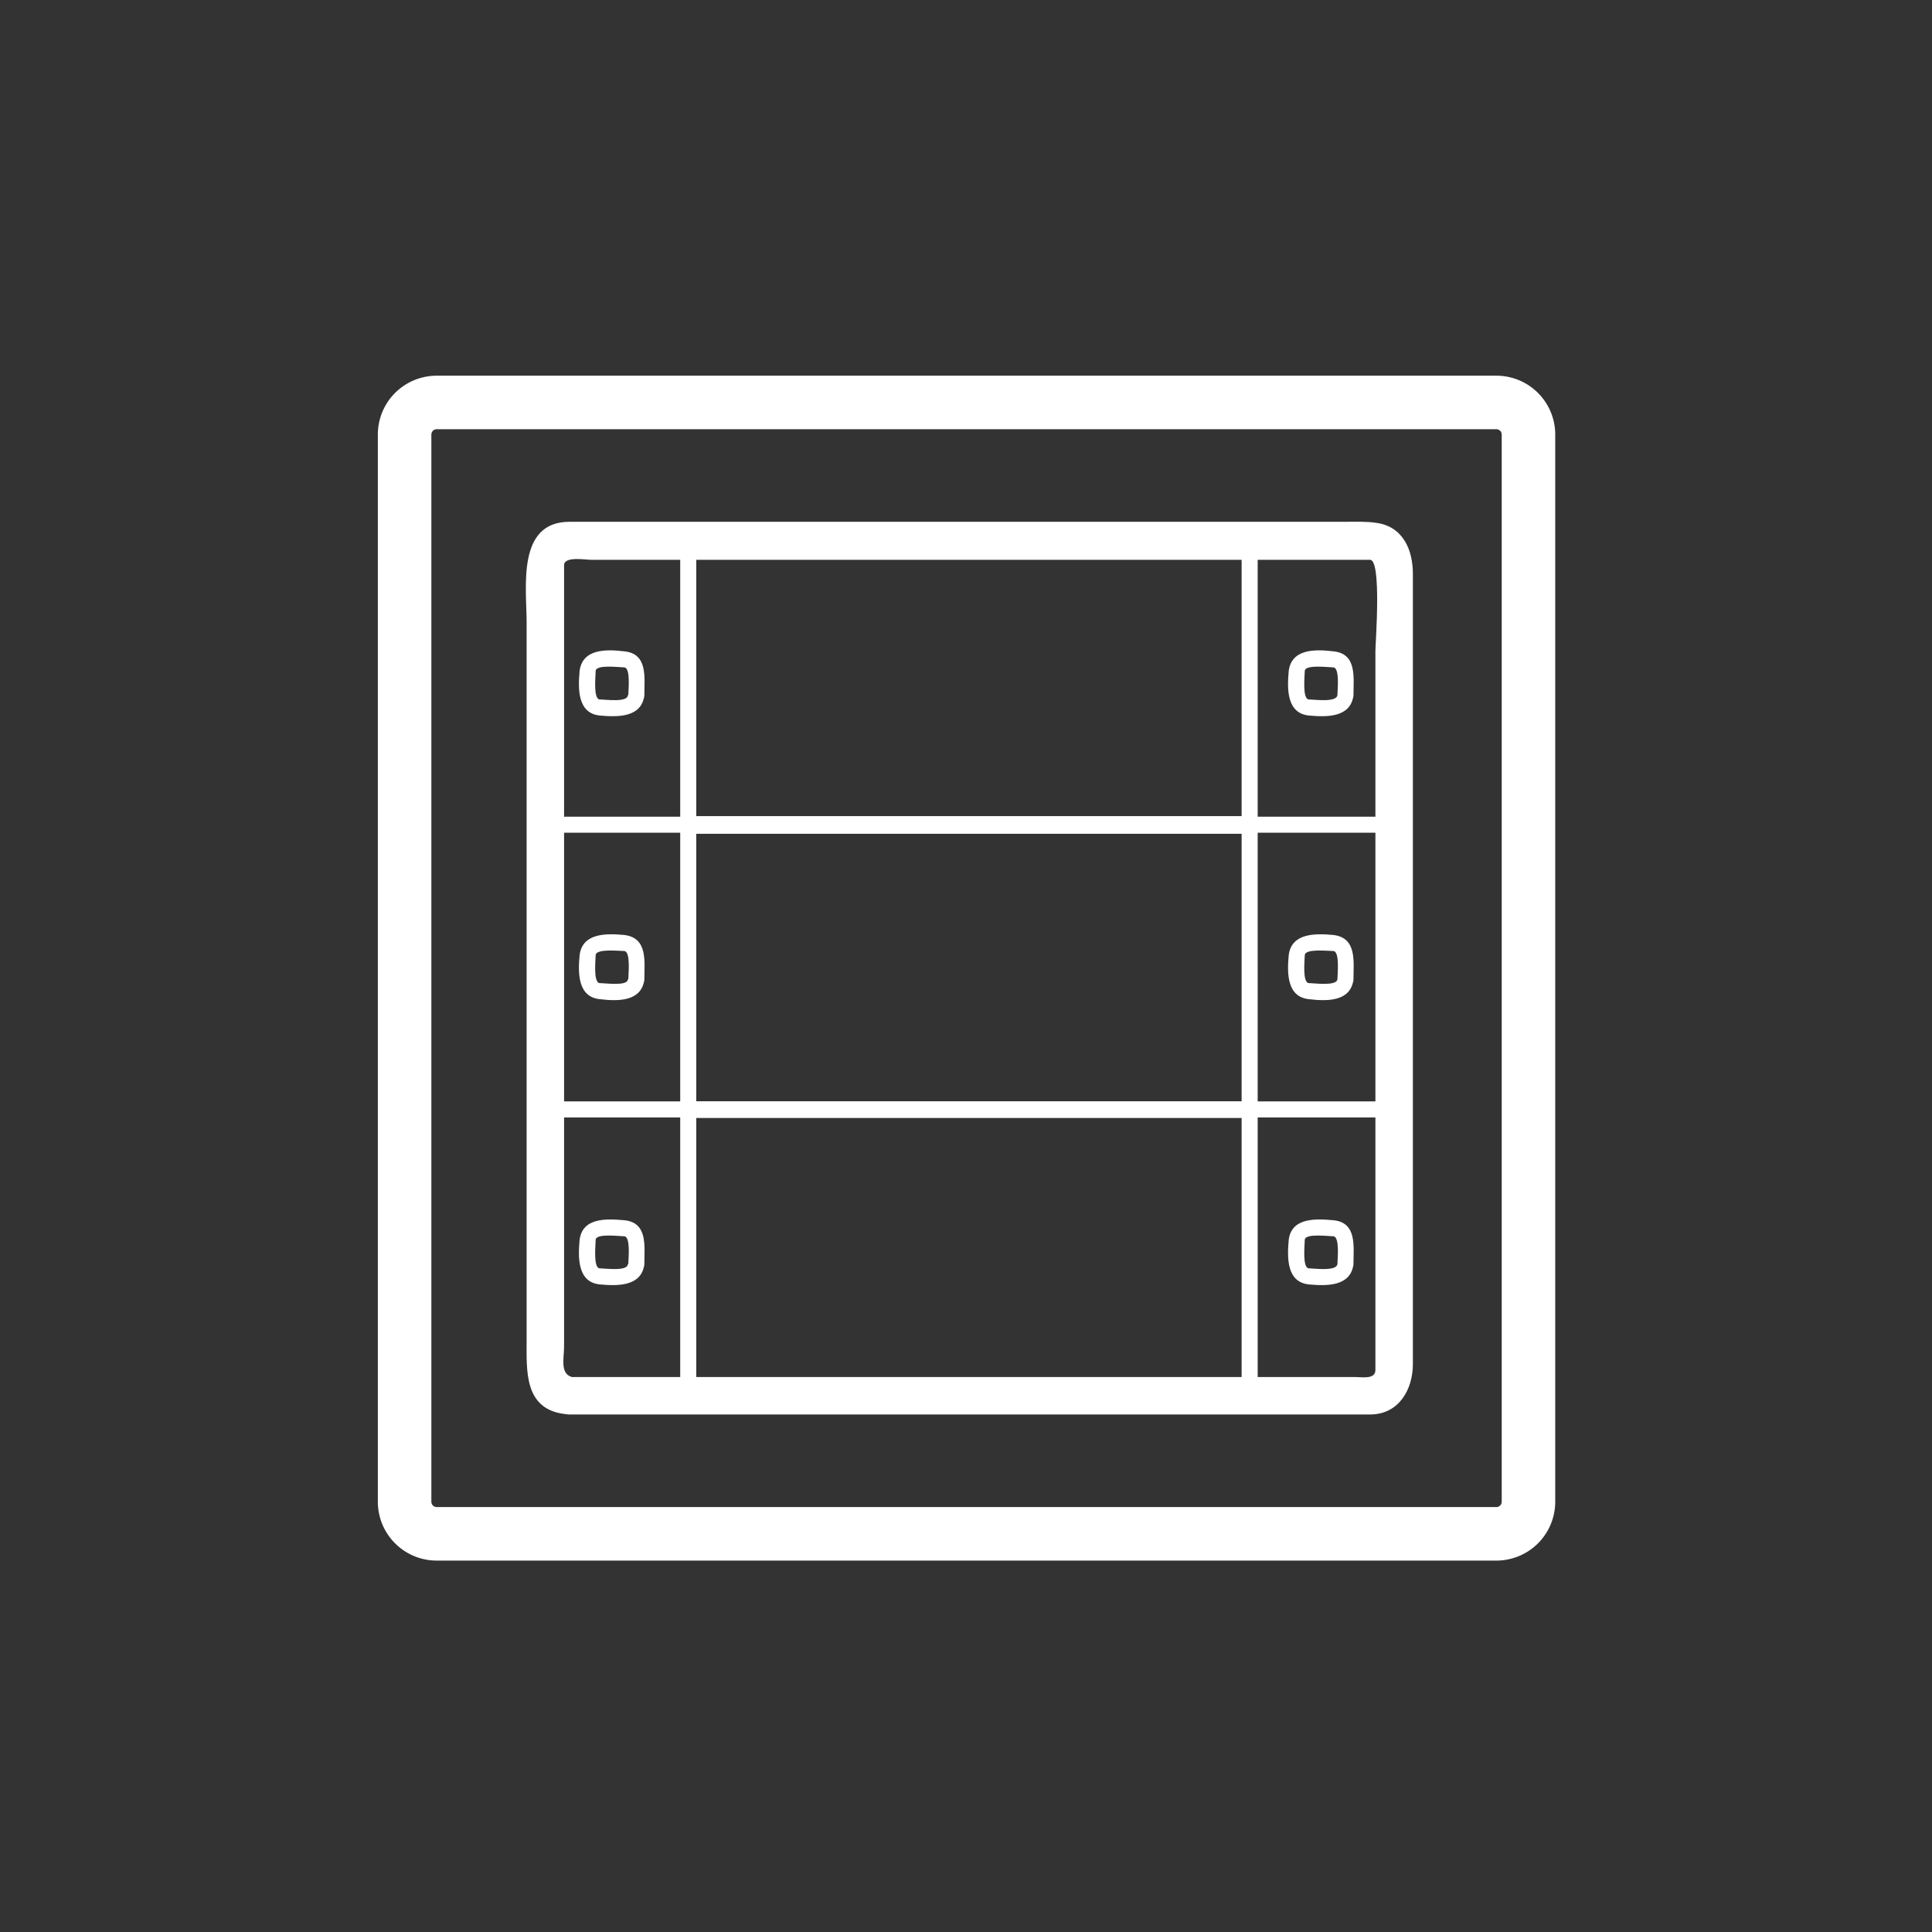 <svg xmlns="http://www.w3.org/2000/svg" width="361" height="361"><rect width="100%" height="100%" fill="#333333" stroke="none"/><path d="M107.3 257.4c-2.8-.4-1.9-3.5-1.9-5.8v-146c0-1.7 4-1 5-1H256c2.2 0 1 15.6 1 17V256c0 1.8-2.6 1.3-3.7 1.3H106.4c-4.5 0-4.5 7 0 7H256c5.4 0 8-4.7 8-9.4V107.2c0-4.4-1.8-8.8-6.8-9.5-2-.3-4-.2-5.9-.2H106.4c-9.9 0-8 12.3-8 18.8v134.1c0 5.7-.5 12.8 7 13.8 4.5.6 6.4-6.2 2-6.8z" fill="#fff"/><path d="M233.5 152.8H128.6l1.5 1.5V101l-1.5 1.5h105L232 101v53.3c0 2 3 2 3 0V101c0-.8-.6-1.5-1.5-1.5H128.6c-.8 0-1.5.7-1.5 1.5v53.3c0 .8.7 1.5 1.5 1.5h105c1.9 0 1.9-3 0-3zm-116.2-22.9c0 1.4-4.2.8-5.2.8-1.3 0-.8-4.4-.8-5.3 0-1.3 4.4-.7 5.3-.7 1.3 0 .8 4.4.8 5.2 0 2 3 2 3 0 0-3.3.7-7.8-3.8-8.2-3.3-.4-7.8-.5-8.3 3.7-.3 3.3-.4 7.9 3.8 8.3 3.3.3 7.8.4 8.3-3.8.1-2-2.9-1.9-3 0zm132.6 0c-.2 1.4-4.3.8-5.3.8-1.3 0-.8-4.4-.8-5.3 0-1.3 4.4-.7 5.3-.7 1.3 0 .8 4.4.8 5.2 0 2 3 2 3 0 0-3.3.7-7.8-3.8-8.2-3.3-.4-7.8-.5-8.3 3.7-.3 3.3-.4 7.9 3.8 8.3 3.3.3 7.8.4 8.3-3.8.1-2-2.9-1.9-3 0z" fill="#fff"/><path d="M233.5 205.8H128.6l1.5 1.5v-53.2l-1.5 1.5h105l-1.6-1.5v53.3c0 1.9 3 1.9 3 0V154c0-.8-.6-1.5-1.5-1.5H128.6c-.8 0-1.5.7-1.5 1.5v53.3c0 .8.7 1.4 1.5 1.4h105c1.9 0 1.9-3 0-3zM117.3 183c0 1.3-4.2.7-5.2.7-1.3 0-.8-4.4-.8-5.2 0-1.3 4.4-.8 5.3-.8 1.3 0 .8 4.4.8 5.3 0 2 3 2 3 0 0-3.3.7-7.8-3.8-8.3-3.3-.3-7.8-.4-8.3 3.8-.3 3.2-.4 7.8 3.8 8.2 3.3.4 7.8.5 8.3-3.7.1-2-2.9-2-3 0zm132.6 0c-.2 1.3-4.3.7-5.3.7-1.3 0-.8-4.4-.8-5.2 0-1.3 4.4-.8 5.3-.8 1.3 0 .8 4.4.8 5.3 0 2 3 2 3 0 0-3.3.7-7.8-3.8-8.3-3.3-.3-7.8-.4-8.3 3.8-.3 3.2-.4 7.8 3.8 8.2 3.3.4 7.8.5 8.3-3.7.1-2-2.9-2-3 0z" fill="#fff"/><path d="M233.5 259.1H128.6l1.5 1.5v-53.3l-1.5 1.6h105l-1.6-1.5v53.2c0 2 3 2 3 0v-53.3c0-.8-.6-1.4-1.5-1.4H128.6c-.8 0-1.5.6-1.5 1.5v53.2c0 .8.7 1.5 1.5 1.5h105c1.9 0 1.9-3 0-3zm-116.2-22.9c0 1.4-4.2.8-5.2.8-1.3 0-.8-4.4-.8-5.3 0-1.3 4.4-.7 5.3-.7 1.3 0 .8 4.4.8 5.2 0 2 3 2 3 0 0-3.3.7-7.8-3.8-8.2-3.3-.3-7.8-.5-8.3 3.7-.3 3.3-.4 7.9 3.8 8.3 3.3.3 7.8.4 8.3-3.8.1-1.9-2.9-1.9-3 0zm132.6 0c-.2 1.4-4.3.8-5.3.8-1.3 0-.8-4.4-.8-5.3 0-1.3 4.4-.7 5.3-.7 1.3 0 .8 4.4.8 5.2 0 2 3 2 3 0 0-3.3.7-7.8-3.8-8.2-3.3-.3-7.8-.5-8.3 3.7-.3 3.3-.4 7.9 3.8 8.3 3.3.3 7.8.4 8.3-3.8.1-1.9-2.9-1.9-3 0zm-147-80.6h157c2 0 2-3 0-3H103c-2 0-2 3 0 3z" fill="#fff"/><path d="M101.3 208.8h158.6c2 0 2-3 0-3H101.3c-2 0-2 3 0 3z" fill="#fff"/><path d="M81.6 286.6a6 6 0 0 1-6-6V81.2a6 6 0 0 1 6-6h198a6 6 0 0 1 6 6v199.4a6 6 0 0 1-6 6h-198z" fill="none" stroke="#fff" stroke-width="10" stroke-miterlimit="10"/></svg>
